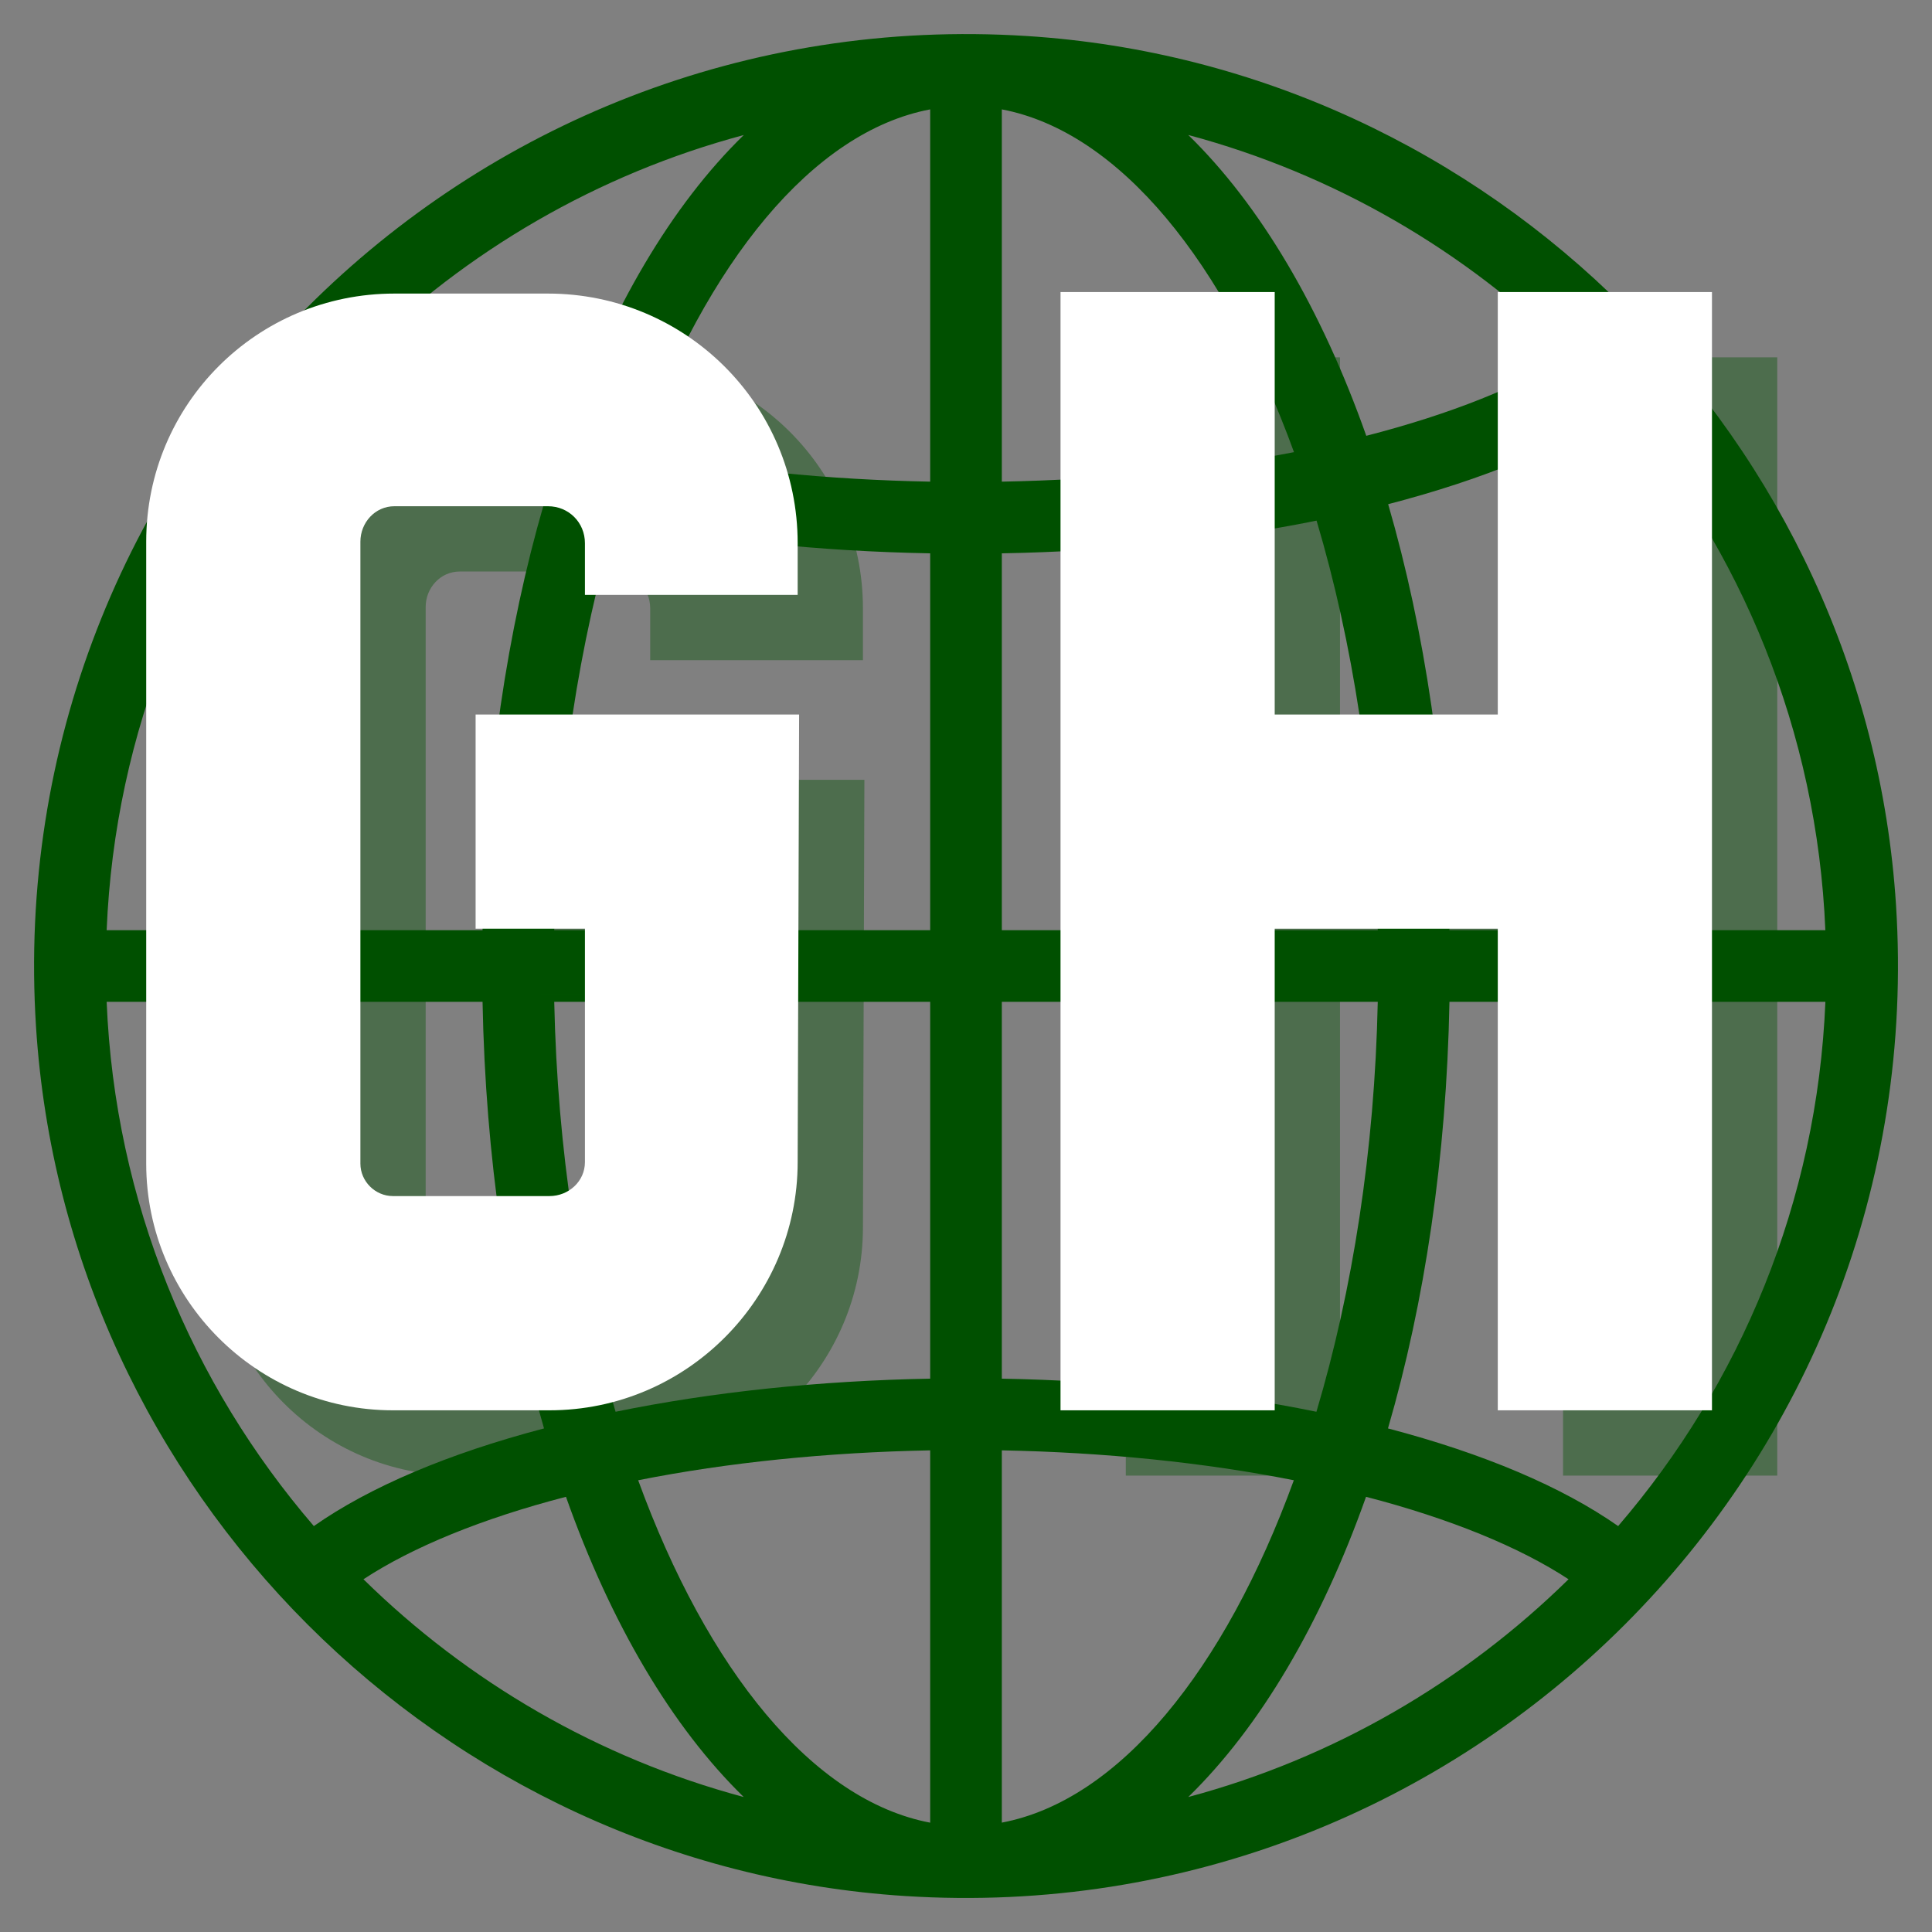 <svg xmlns="http://www.w3.org/2000/svg" xmlns:xlink="http://www.w3.org/1999/xlink" width="200" zoomAndPan="magnify" viewBox="0 0 150 150" height="200" preserveAspectRatio="xMidYMid meet" version="1.0"><rect x="0" y="0" width="150" height="150" fill="#808080" stroke="none"/><defs><g/></defs><path fill="#005000" d="M 79.73 2.797 C 36.113 0.008 0.008 36.113 2.797 79.73 C 5.102 115.781 34.219 144.898 70.273 147.207 C 113.887 149.996 149.996 113.887 147.207 70.273 C 144.898 34.219 115.781 5.102 79.73 2.797 Z M 107.762 110.902 C 110.609 101.125 112.305 89.879 112.535 77.781 L 141.723 77.781 C 141.082 93.293 135.125 107.449 125.633 118.484 C 121.277 115.434 115.191 112.852 107.762 110.902 Z M 24.367 118.484 C 14.875 107.449 8.918 93.293 8.281 77.781 L 37.465 77.781 C 37.695 89.879 39.391 101.125 42.238 110.902 C 34.809 112.855 28.719 115.434 24.367 118.484 Z M 42.223 39.145 C 39.387 48.914 37.691 60.141 37.465 72.219 L 8.281 72.219 C 8.918 56.781 14.816 42.688 24.23 31.672 C 28.66 34.676 34.789 37.219 42.223 39.145 Z M 72.219 72.219 L 43.031 72.219 C 43.27 60.699 44.984 49.828 47.781 40.426 C 55.305 41.941 63.645 42.805 72.219 42.961 Z M 72.219 77.781 L 72.219 107.039 C 63.629 107.195 55.285 108.074 47.793 109.609 C 44.988 100.195 43.273 89.312 43.031 77.781 Z M 77.781 77.781 L 106.969 77.781 C 106.73 89.312 105.012 100.195 102.207 109.609 C 94.711 108.074 86.371 107.195 77.781 107.039 Z M 77.781 72.219 L 77.781 42.961 C 86.355 42.805 94.695 41.941 102.219 40.422 C 105.016 49.828 106.73 60.699 106.969 72.219 Z M 77.781 37.395 L 77.781 8.492 C 86.922 10.227 95.102 20.375 100.465 35.105 C 93.469 36.469 85.734 37.246 77.781 37.395 Z M 72.219 8.492 L 72.219 37.395 C 64.266 37.246 56.531 36.469 49.535 35.105 C 54.898 20.375 63.078 10.223 72.219 8.492 Z M 72.219 112.605 L 72.219 141.512 C 63.082 139.777 54.91 129.637 49.547 114.926 C 56.516 113.543 64.25 112.758 72.219 112.605 Z M 77.781 141.508 L 77.781 112.605 C 85.75 112.758 93.48 113.543 100.453 114.926 C 95.09 129.637 86.918 139.777 77.781 141.508 Z M 112.535 72.219 C 112.309 60.141 110.613 48.914 107.777 39.145 C 115.211 37.215 121.34 34.676 125.77 31.672 C 135.184 42.688 141.082 56.781 141.719 72.219 Z M 121.922 27.523 C 118.027 29.992 112.574 32.168 106.078 33.836 C 102.586 23.961 97.844 15.926 92.258 10.48 C 103.617 13.523 113.793 19.488 121.922 27.523 Z M 43.926 33.836 C 37.426 32.168 31.977 29.992 28.078 27.523 C 36.207 19.488 46.383 13.523 57.746 10.484 C 52.156 15.926 47.414 23.961 43.926 33.836 Z M 28.219 122.613 C 32.031 120.109 37.441 117.898 43.941 116.211 C 47.43 126.062 52.168 134.082 57.742 139.52 C 46.449 136.492 36.328 130.578 28.219 122.613 Z M 106.059 116.211 C 112.555 117.898 117.969 120.109 121.781 122.613 C 113.672 130.578 103.555 136.496 92.258 139.52 C 97.832 134.082 102.566 126.062 106.059 116.211 Z M 106.059 116.211 " fill-opacity="1" fill-rule="nonzero"/><g fill="#005000" fill-opacity="0.4"><g transform="translate(16.42, 114.678)"><g><path d="M 25.574 -37.504 L 34.062 -37.504 L 34.062 -19.383 C 34.062 -17.891 32.801 -16.746 31.309 -16.746 L 19.152 -16.746 C 17.777 -16.746 16.629 -17.891 16.629 -19.266 L 16.629 -67.551 C 16.629 -69.043 17.777 -70.305 19.266 -70.305 L 31.195 -70.305 C 32.801 -70.305 34.062 -69.043 34.062 -67.438 L 34.062 -63.422 L 50.578 -63.422 L 50.578 -67.438 C 50.578 -78.219 41.859 -86.816 31.195 -86.816 L 19.266 -86.816 C 8.602 -86.816 0 -78.219 0 -67.551 L 0 -19.266 C 0 -8.715 8.602 -0.113 19.152 -0.113 L 31.309 -0.113 C 41.977 -0.113 50.578 -8.832 50.578 -19.383 L 50.691 -54.133 L 25.574 -54.133 Z M 25.574 -37.504 "/></g></g></g><g fill="#005000" fill-opacity="0.4"><g transform="translate(87.407, 114.678)"><g><path d="M 33.949 -86.934 L 33.949 -54.133 L 16.629 -54.133 L 16.629 -86.934 L 0 -86.934 L 0 -0.113 L 16.629 -0.113 L 16.629 -37.504 L 33.949 -37.504 L 33.949 -0.113 L 50.578 -0.113 L 50.578 -86.934 Z M 33.949 -86.934 "/></g></g></g><g fill="#ffffff" fill-opacity="1"><g transform="translate(11.352, 109.609)"><g><path d="M 25.574 -37.504 L 34.062 -37.504 L 34.062 -19.383 C 34.062 -17.891 32.801 -16.746 31.309 -16.746 L 19.152 -16.746 C 17.777 -16.746 16.629 -17.891 16.629 -19.266 L 16.629 -67.551 C 16.629 -69.043 17.777 -70.305 19.266 -70.305 L 31.195 -70.305 C 32.801 -70.305 34.062 -69.043 34.062 -67.438 L 34.062 -63.422 L 50.578 -63.422 L 50.578 -67.438 C 50.578 -78.219 41.859 -86.816 31.195 -86.816 L 19.266 -86.816 C 8.602 -86.816 0 -78.219 0 -67.551 L 0 -19.266 C 0 -8.715 8.602 -0.113 19.152 -0.113 L 31.309 -0.113 C 41.977 -0.113 50.578 -8.832 50.578 -19.383 L 50.691 -54.133 L 25.574 -54.133 Z M 25.574 -37.504 "/></g></g></g><g fill="#ffffff" fill-opacity="1"><g transform="translate(82.339, 109.609)"><g><path d="M 33.949 -86.934 L 33.949 -54.133 L 16.629 -54.133 L 16.629 -86.934 L 0 -86.934 L 0 -0.113 L 16.629 -0.113 L 16.629 -37.504 L 33.949 -37.504 L 33.949 -0.113 L 50.578 -0.113 L 50.578 -86.934 Z M 33.949 -86.934 "/></g></g></g></svg>